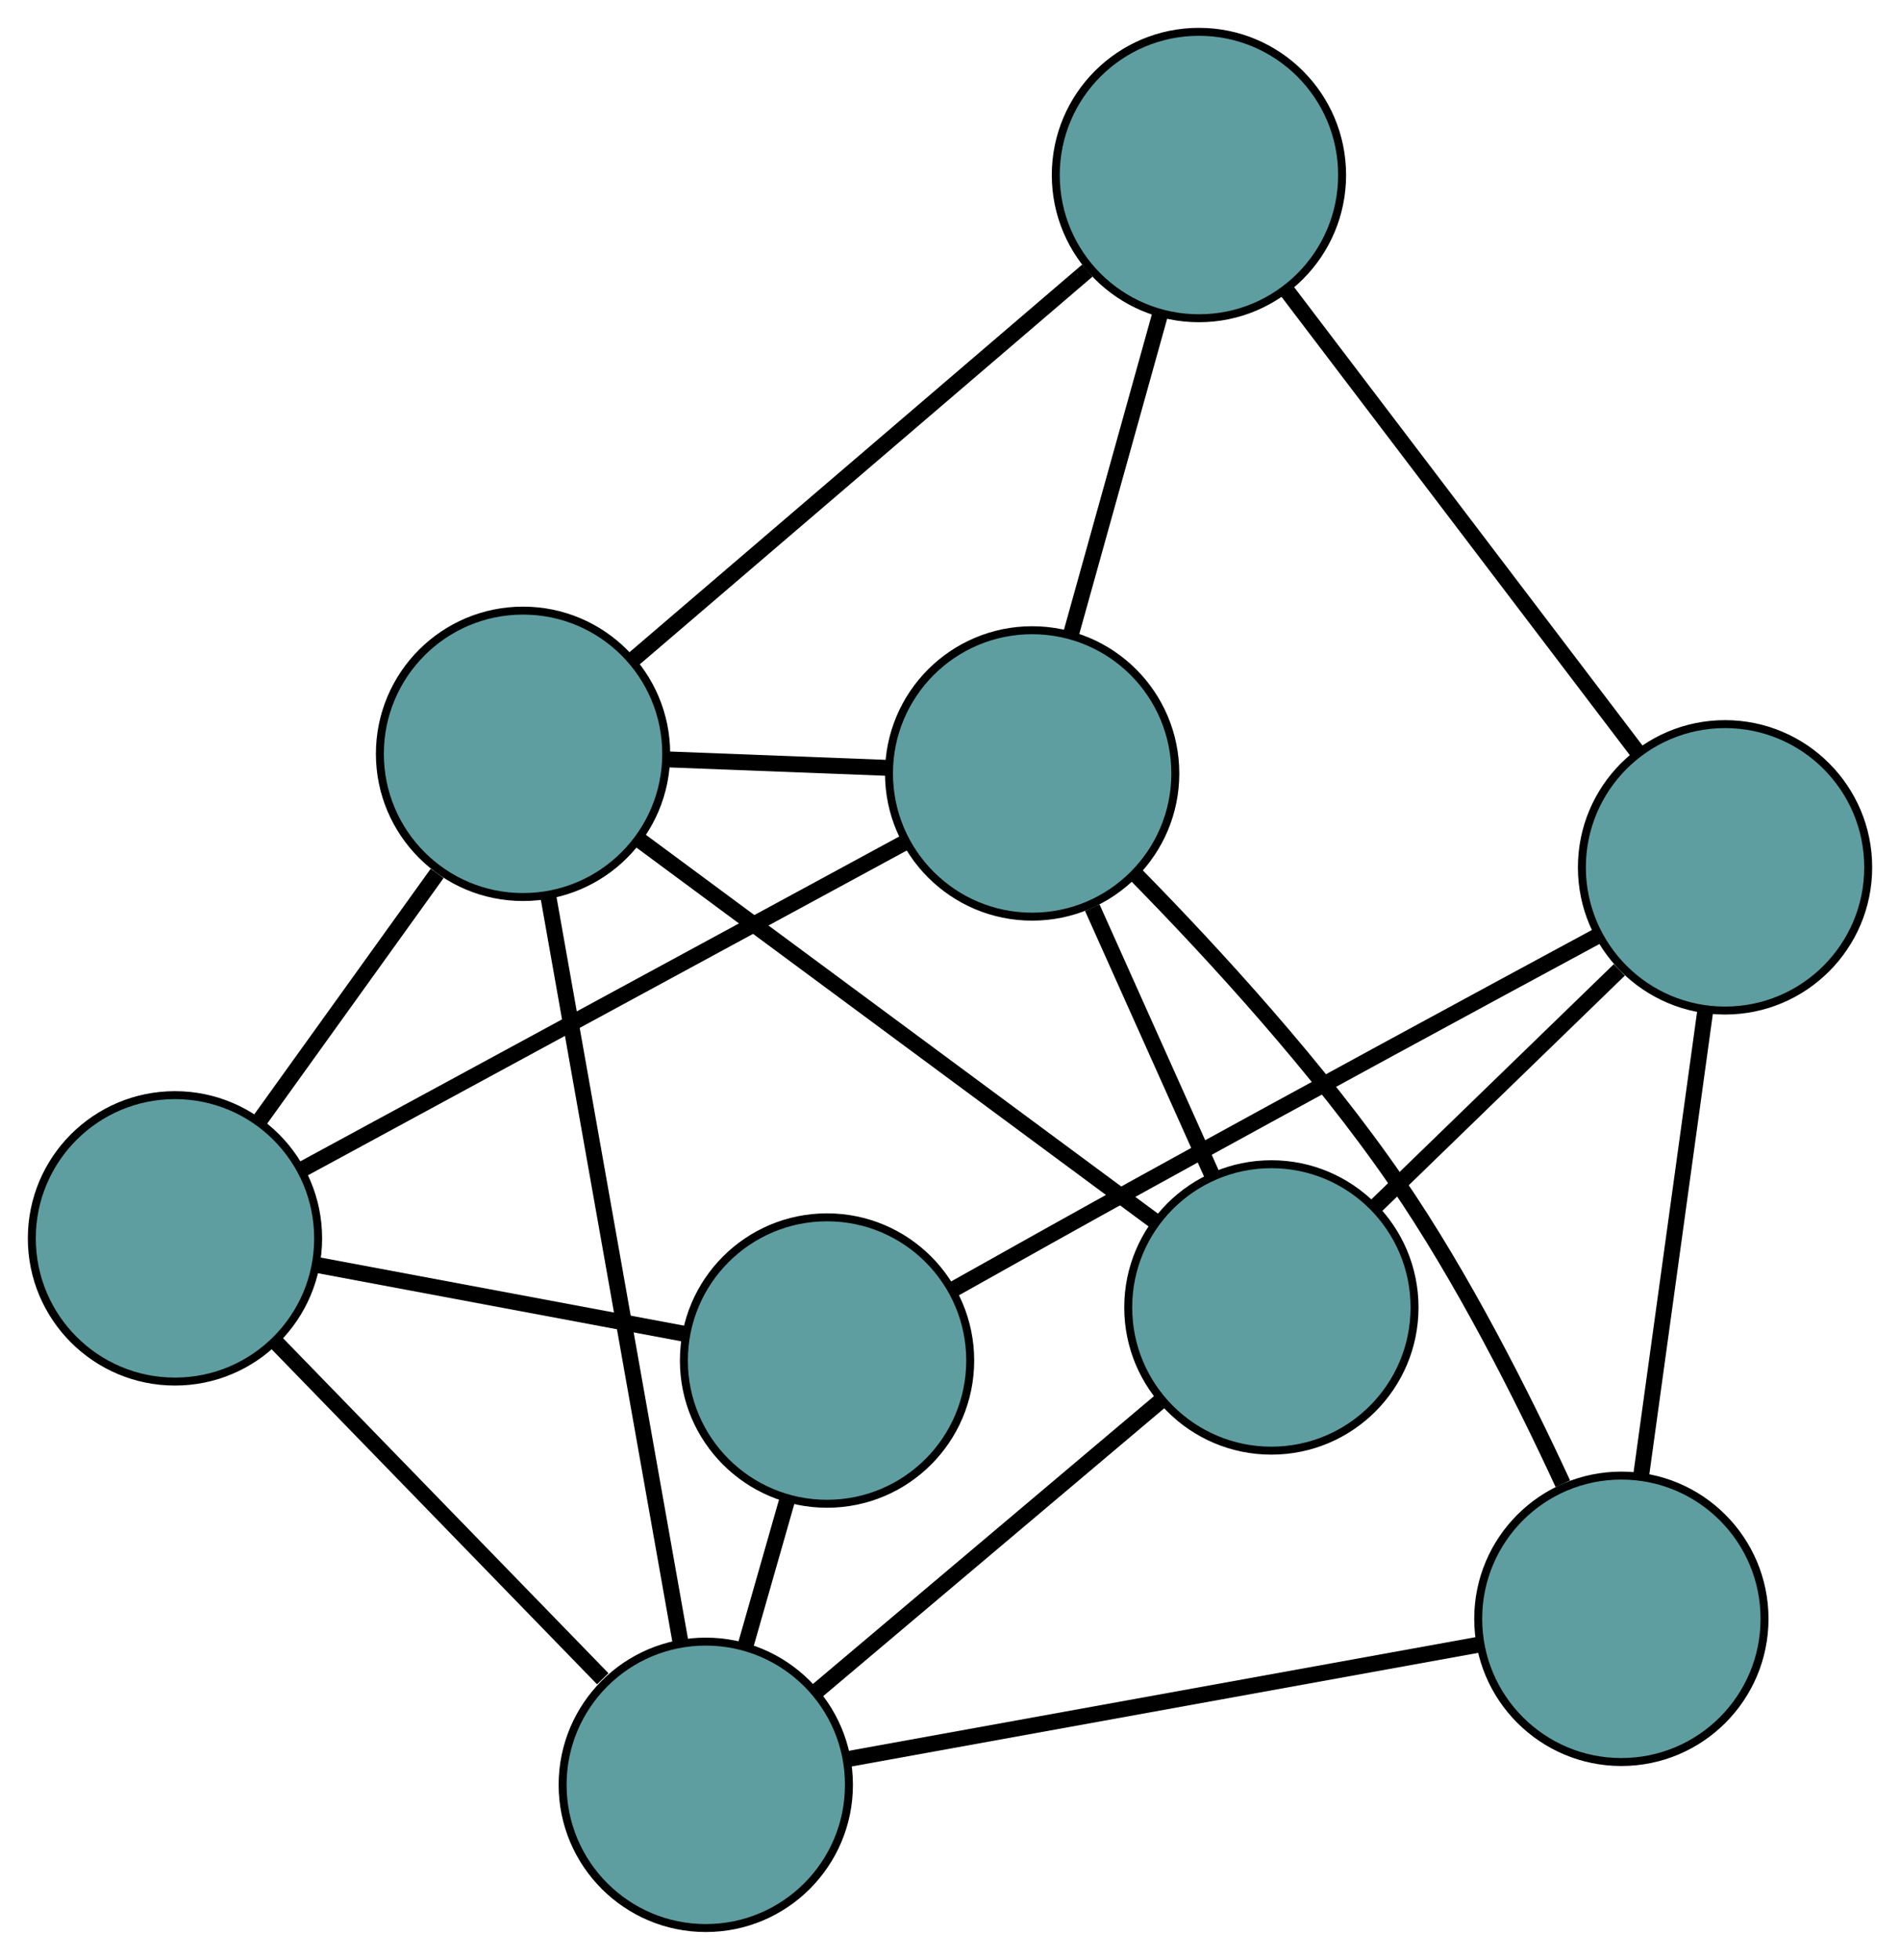 <?xml version="1.0" encoding="UTF-8" standalone="no"?>
<!DOCTYPE svg PUBLIC "-//W3C//DTD SVG 1.1//EN"
 "http://www.w3.org/Graphics/SVG/1.1/DTD/svg11.dtd">
<!-- Generated by graphviz version 2.36.0 (20140111.2315)
 -->
<!-- Title: G Pages: 1 -->
<svg width="100%" height="100%"
 viewBox="0.00 0.00 238.89 246.33" xmlns="http://www.w3.org/2000/svg" xmlns:xlink="http://www.w3.org/1999/xlink">
<g id="graph0" class="graph" transform="scale(1 1) rotate(0) translate(4 242.327)">
<title>G</title>
<!-- 0 -->
<g id="node1" class="node"><title>0</title>
<ellipse fill="cadetblue" stroke="black" cx="18" cy="-86.684" rx="18" ry="18"/>
</g>
<!-- 4 -->
<g id="node5" class="node"><title>4</title>
<ellipse fill="cadetblue" stroke="black" cx="99.986" cy="-71.326" rx="18" ry="18"/>
</g>
<!-- 0&#45;&#45;4 -->
<g id="edge1" class="edge"><title>0&#45;&#45;4</title>
<path fill="none" stroke="black" stroke-width="2" d="M35.79,-83.352C49.541,-80.775 68.488,-77.226 82.231,-74.652"/>
</g>
<!-- 5 -->
<g id="node6" class="node"><title>5</title>
<ellipse fill="cadetblue" stroke="black" cx="125.774" cy="-145.116" rx="18" ry="18"/>
</g>
<!-- 0&#45;&#45;5 -->
<g id="edge2" class="edge"><title>0&#45;&#45;5</title>
<path fill="none" stroke="black" stroke-width="2" d="M33.903,-95.306C54.279,-106.354 89.399,-125.394 109.807,-136.459"/>
</g>
<!-- 7 -->
<g id="node8" class="node"><title>7</title>
<ellipse fill="cadetblue" stroke="black" cx="84.739" cy="-18" rx="18" ry="18"/>
</g>
<!-- 0&#45;&#45;7 -->
<g id="edge3" class="edge"><title>0&#45;&#45;7</title>
<path fill="none" stroke="black" stroke-width="2" d="M30.553,-73.765C42.334,-61.641 59.878,-43.585 71.787,-31.329"/>
</g>
<!-- 8 -->
<g id="node9" class="node"><title>8</title>
<ellipse fill="cadetblue" stroke="black" cx="61.763" cy="-147.582" rx="18" ry="18"/>
</g>
<!-- 0&#45;&#45;8 -->
<g id="edge4" class="edge"><title>0&#45;&#45;8</title>
<path fill="none" stroke="black" stroke-width="2" d="M28.594,-101.426C35.373,-110.86 44.143,-123.064 50.963,-132.553"/>
</g>
<!-- 1 -->
<g id="node2" class="node"><title>1</title>
<ellipse fill="cadetblue" stroke="black" cx="155.853" cy="-78.001" rx="18" ry="18"/>
</g>
<!-- 1&#45;&#45;5 -->
<g id="edge5" class="edge"><title>1&#45;&#45;5</title>
<path fill="none" stroke="black" stroke-width="2" d="M148.418,-94.591C143.825,-104.839 137.948,-117.952 133.333,-128.251"/>
</g>
<!-- 6 -->
<g id="node7" class="node"><title>6</title>
<ellipse fill="cadetblue" stroke="black" cx="212.893" cy="-133.315" rx="18" ry="18"/>
</g>
<!-- 1&#45;&#45;6 -->
<g id="edge6" class="edge"><title>1&#45;&#45;6</title>
<path fill="none" stroke="black" stroke-width="2" d="M168.796,-90.553C178,-99.478 190.325,-111.43 199.605,-120.43"/>
</g>
<!-- 1&#45;&#45;7 -->
<g id="edge7" class="edge"><title>1&#45;&#45;7</title>
<path fill="none" stroke="black" stroke-width="2" d="M141.803,-66.147C129.336,-55.628 111.218,-40.341 98.759,-29.83"/>
</g>
<!-- 1&#45;&#45;8 -->
<g id="edge8" class="edge"><title>1&#45;&#45;8</title>
<path fill="none" stroke="black" stroke-width="2" d="M141.151,-88.873C123.475,-101.945 93.991,-123.749 76.361,-136.787"/>
</g>
<!-- 2 -->
<g id="node3" class="node"><title>2</title>
<ellipse fill="cadetblue" stroke="black" cx="199.857" cy="-38.866" rx="18" ry="18"/>
</g>
<!-- 2&#45;&#45;5 -->
<g id="edge9" class="edge"><title>2&#45;&#45;5</title>
<path fill="none" stroke="black" stroke-width="2" d="M192.501,-55.841C187.326,-67.032 179.87,-81.787 171.609,-93.81 161.869,-107.986 148.584,-122.447 138.824,-132.388"/>
</g>
<!-- 2&#45;&#45;6 -->
<g id="edge10" class="edge"><title>2&#45;&#45;6</title>
<path fill="none" stroke="black" stroke-width="2" d="M202.371,-57.077C204.694,-73.909 208.125,-98.77 210.431,-115.481"/>
</g>
<!-- 2&#45;&#45;7 -->
<g id="edge11" class="edge"><title>2&#45;&#45;7</title>
<path fill="none" stroke="black" stroke-width="2" d="M181.87,-35.606C160.243,-31.686 124.17,-25.147 102.6,-21.237"/>
</g>
<!-- 3 -->
<g id="node4" class="node"><title>3</title>
<ellipse fill="cadetblue" stroke="black" cx="146.745" cy="-220.327" rx="18" ry="18"/>
</g>
<!-- 3&#45;&#45;5 -->
<g id="edge12" class="edge"><title>3&#45;&#45;5</title>
<path fill="none" stroke="black" stroke-width="2" d="M141.881,-202.883C138.493,-190.733 133.994,-174.595 130.612,-162.466"/>
</g>
<!-- 3&#45;&#45;6 -->
<g id="edge13" class="edge"><title>3&#45;&#45;6</title>
<path fill="none" stroke="black" stroke-width="2" d="M157.668,-205.959C169.924,-189.837 189.691,-163.836 201.954,-147.705"/>
</g>
<!-- 3&#45;&#45;8 -->
<g id="edge14" class="edge"><title>3&#45;&#45;8</title>
<path fill="none" stroke="black" stroke-width="2" d="M132.712,-208.315C116.872,-194.756 91.267,-172.838 75.535,-159.371"/>
</g>
<!-- 4&#45;&#45;6 -->
<g id="edge15" class="edge"><title>4&#45;&#45;6</title>
<path fill="none" stroke="black" stroke-width="2" d="M115.943,-80.324C123.273,-84.441 132.087,-89.37 140.044,-93.757 159.578,-104.53 182.163,-116.759 196.944,-124.732"/>
</g>
<!-- 4&#45;&#45;7 -->
<g id="edge16" class="edge"><title>4&#45;&#45;7</title>
<path fill="none" stroke="black" stroke-width="2" d="M94.993,-53.865C93.291,-47.911 91.389,-41.26 89.69,-35.318"/>
</g>
<!-- 5&#45;&#45;8 -->
<g id="edge17" class="edge"><title>5&#45;&#45;8</title>
<path fill="none" stroke="black" stroke-width="2" d="M107.602,-145.816C98.879,-146.152 88.459,-146.554 79.759,-146.889"/>
</g>
<!-- 7&#45;&#45;8 -->
<g id="edge18" class="edge"><title>7&#45;&#45;8</title>
<path fill="none" stroke="black" stroke-width="2" d="M81.592,-35.746C77.217,-60.422 69.339,-104.852 64.945,-129.635"/>
</g>
</g>
</svg>

